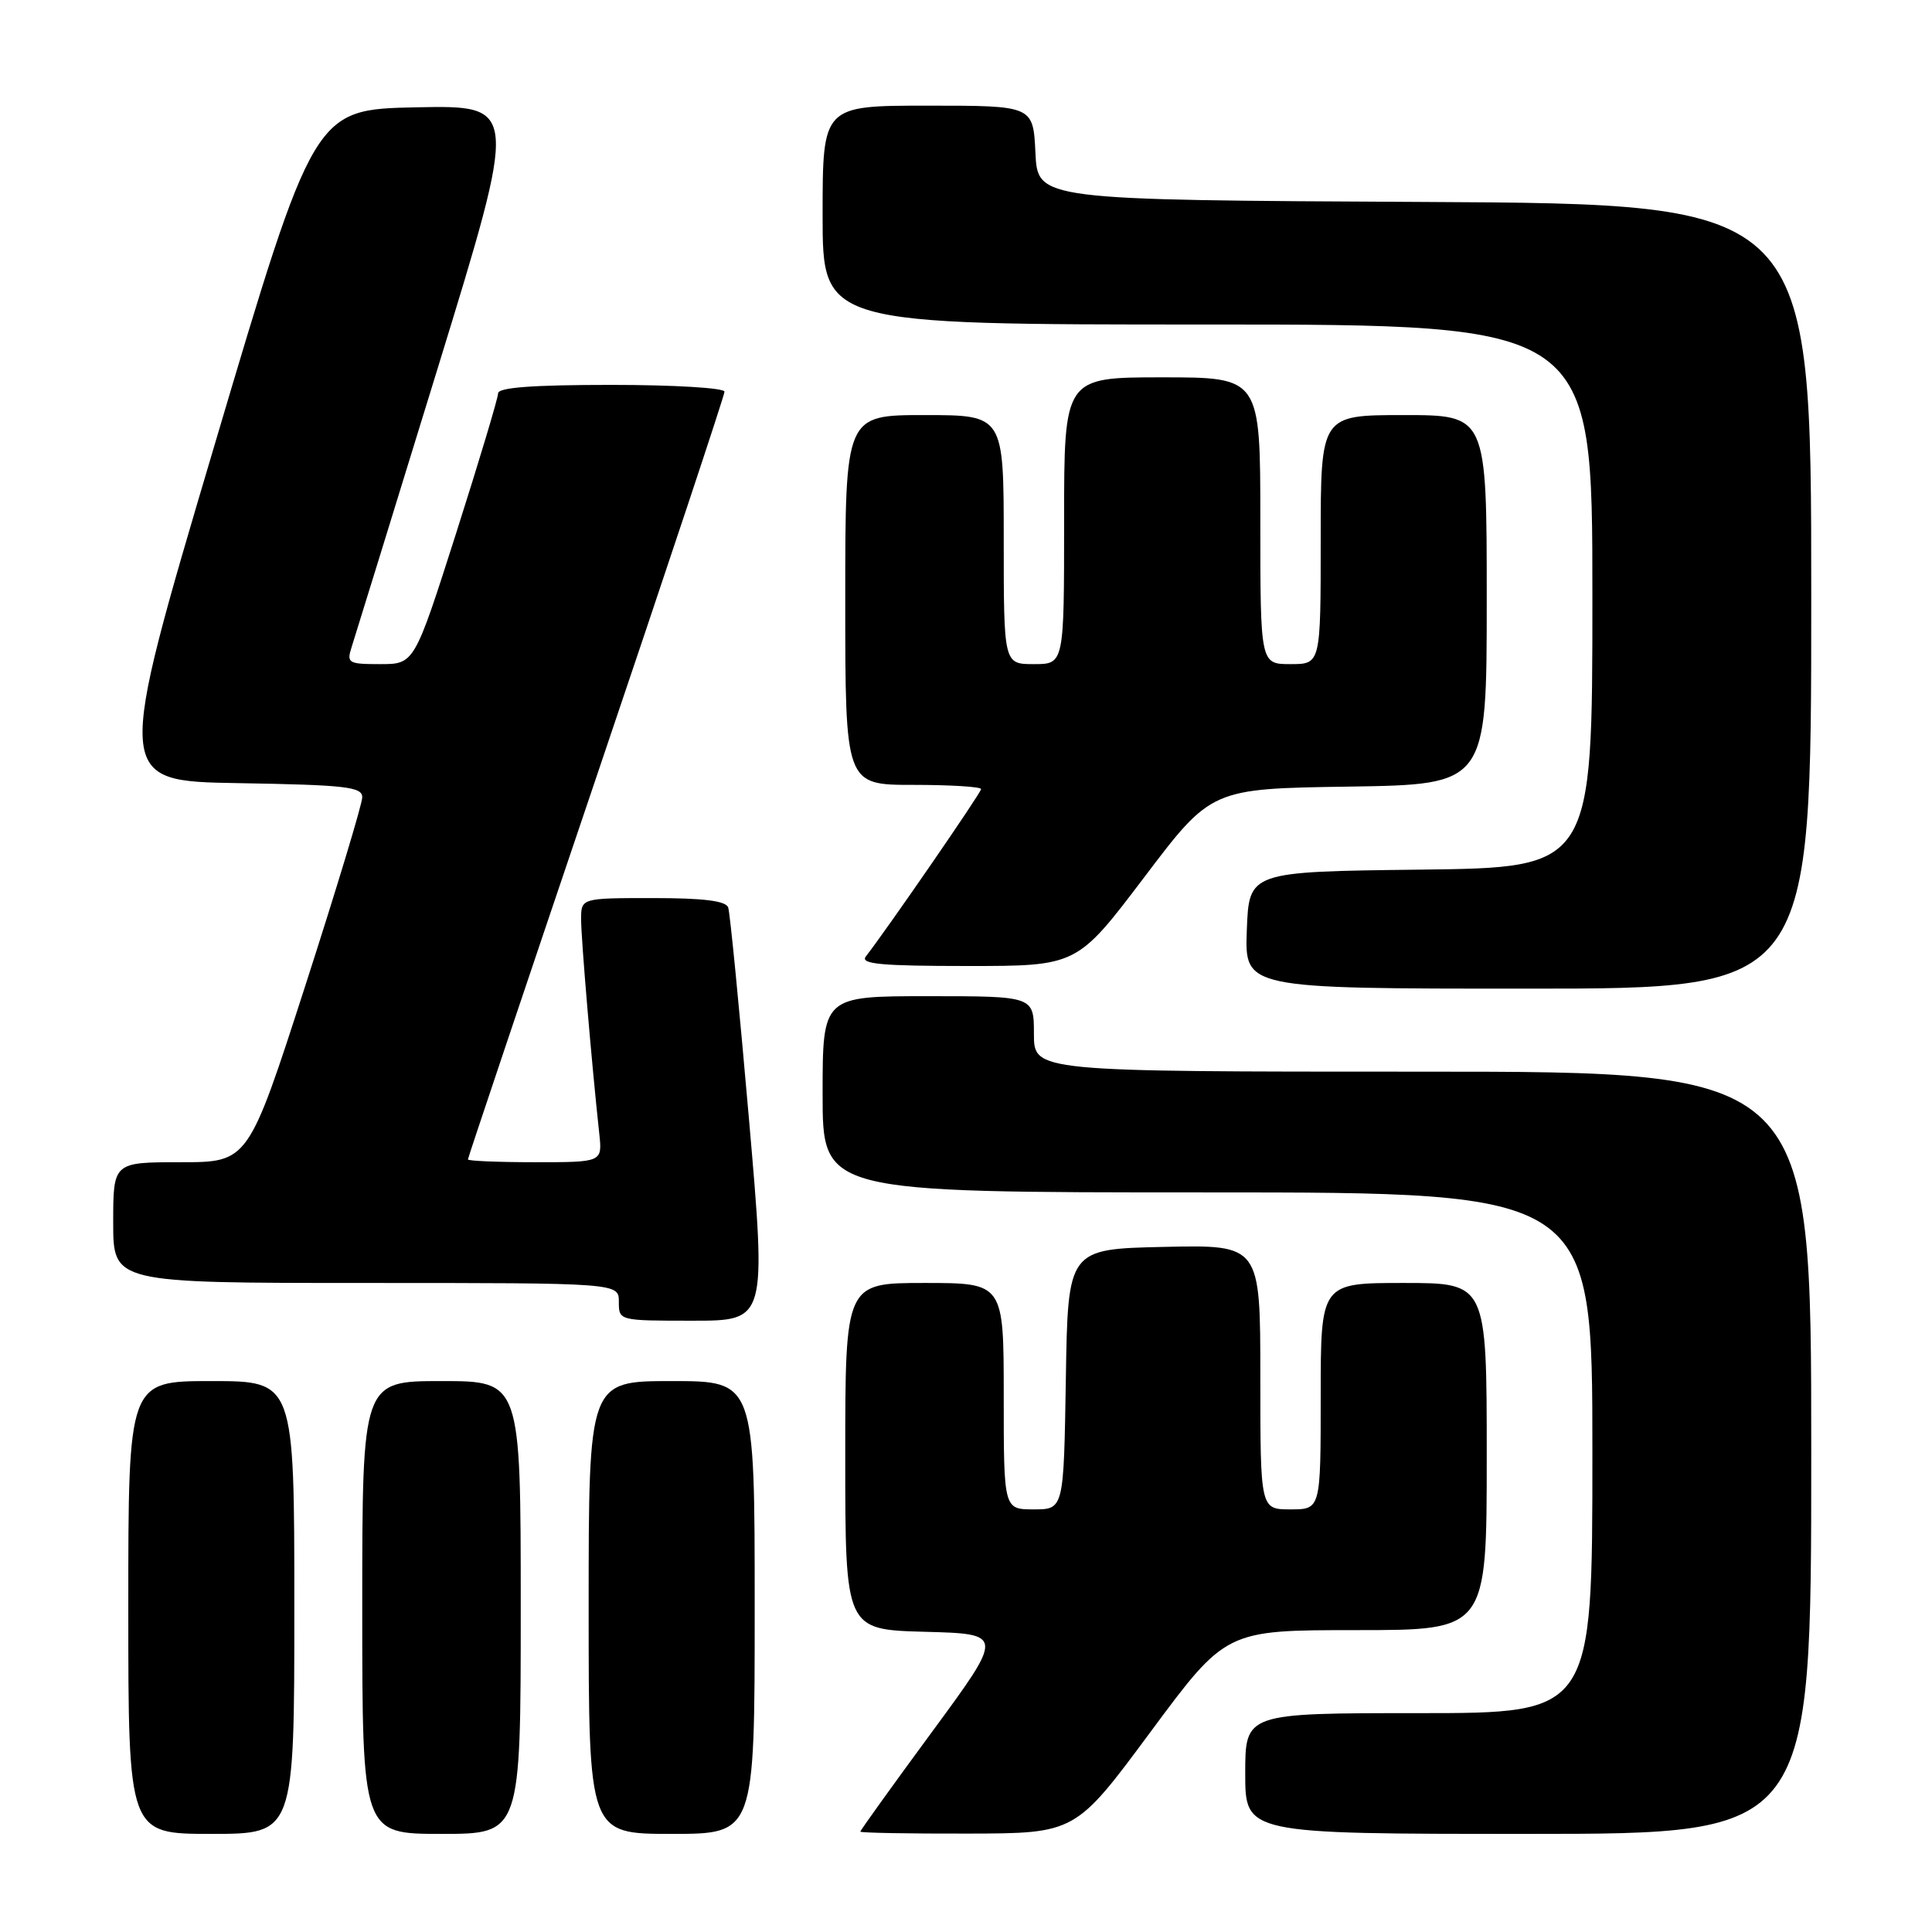 <?xml version="1.0" encoding="UTF-8" standalone="no"?>
<!DOCTYPE svg PUBLIC "-//W3C//DTD SVG 1.1//EN" "http://www.w3.org/Graphics/SVG/1.1/DTD/svg11.dtd" >
<svg xmlns="http://www.w3.org/2000/svg" xmlns:xlink="http://www.w3.org/1999/xlink" version="1.1" viewBox="0 0 256 256">
 <g >
 <path fill="currentColor"
d=" M 39.00 213.00 C 39.00 183.00 39.00 183.00 28.00 183.00 C 17.00 183.00 17.00 183.00 17.00 213.00 C 17.00 243.00 17.00 243.00 28.00 243.00 C 39.00 243.00 39.00 243.00 39.00 213.00 Z  M 69.00 213.00 C 69.00 183.00 69.00 183.00 58.50 183.00 C 48.00 183.00 48.00 183.00 48.00 213.00 C 48.00 243.00 48.00 243.00 58.50 243.00 C 69.00 243.00 69.00 243.00 69.00 213.00 Z  M 100.00 213.00 C 100.00 183.00 100.00 183.00 89.00 183.00 C 78.00 183.00 78.00 183.00 78.00 213.00 C 78.00 243.00 78.00 243.00 89.00 243.00 C 100.00 243.00 100.00 243.00 100.00 213.00 Z  M 152.47 229.46 C 162.44 216.00 162.44 216.00 179.72 216.00 C 197.00 216.00 197.00 216.00 197.00 193.00 C 197.00 170.00 197.00 170.00 186.00 170.00 C 175.00 170.00 175.00 170.00 175.00 185.00 C 175.00 200.00 175.00 200.00 171.00 200.00 C 167.00 200.00 167.00 200.00 167.00 182.47 C 167.00 164.94 167.00 164.94 154.25 165.22 C 141.50 165.50 141.50 165.50 141.23 182.75 C 140.95 200.00 140.95 200.00 136.98 200.00 C 133.00 200.00 133.00 200.00 133.00 185.00 C 133.00 170.00 133.00 170.00 122.50 170.00 C 112.00 170.00 112.00 170.00 112.00 192.97 C 112.00 215.93 112.00 215.93 122.52 216.22 C 133.04 216.50 133.04 216.50 123.52 229.45 C 118.28 236.57 114.00 242.53 114.00 242.70 C 114.00 242.86 120.41 242.98 128.25 242.96 C 142.50 242.93 142.50 242.93 152.47 229.46 Z  M 240.00 192.50 C 240.00 142.00 240.00 142.00 188.50 142.00 C 137.00 142.00 137.00 142.00 137.00 137.00 C 137.00 132.00 137.00 132.00 123.00 132.00 C 109.00 132.00 109.00 132.00 109.00 145.00 C 109.00 158.00 109.00 158.00 160.00 158.00 C 211.00 158.00 211.00 158.00 211.00 192.50 C 211.00 227.00 211.00 227.00 188.00 227.00 C 165.00 227.00 165.00 227.00 165.00 235.00 C 165.00 243.00 165.00 243.00 202.50 243.00 C 240.00 243.00 240.00 243.00 240.00 192.50 Z  M 99.24 148.25 C 97.96 133.54 96.73 120.94 96.49 120.25 C 96.19 119.37 93.26 119.00 86.53 119.00 C 77.00 119.00 77.00 119.00 77.00 121.83 C 77.00 124.39 78.39 140.85 79.41 150.25 C 79.81 154.00 79.81 154.00 70.90 154.00 C 66.01 154.00 62.00 153.83 62.00 153.63 C 62.00 153.43 69.65 130.66 79.00 103.03 C 88.35 75.40 96.00 52.39 96.00 51.90 C 96.00 51.40 89.25 51.00 81.00 51.00 C 70.63 51.00 66.00 51.34 66.00 52.12 C 66.00 52.73 63.50 61.05 60.45 70.62 C 54.90 88.00 54.90 88.00 50.38 88.00 C 46.15 88.00 45.91 87.86 46.59 85.75 C 46.99 84.51 52.13 67.85 58.02 48.72 C 68.71 13.95 68.71 13.95 55.17 14.22 C 41.62 14.50 41.62 14.50 28.42 59.00 C 15.22 103.50 15.22 103.50 31.61 103.77 C 45.82 104.01 48.00 104.26 48.00 105.64 C 48.00 106.52 44.60 117.76 40.45 130.62 C 32.90 154.00 32.90 154.00 23.95 154.00 C 15.00 154.00 15.00 154.00 15.00 162.00 C 15.00 170.00 15.00 170.00 48.50 170.00 C 82.00 170.00 82.00 170.00 82.00 172.50 C 82.00 175.00 82.01 175.00 91.78 175.00 C 101.56 175.00 101.56 175.00 99.24 148.25 Z  M 240.00 79.01 C 240.00 27.02 240.00 27.02 188.75 26.76 C 137.50 26.50 137.50 26.50 137.20 20.25 C 136.90 14.00 136.90 14.00 122.95 14.00 C 109.00 14.00 109.00 14.00 109.00 28.50 C 109.00 43.00 109.00 43.00 160.00 43.00 C 211.00 43.00 211.00 43.00 211.00 78.98 C 211.00 114.96 211.00 114.96 188.25 115.23 C 165.50 115.50 165.50 115.50 165.21 123.25 C 164.92 131.00 164.92 131.00 202.46 131.00 C 240.00 131.00 240.00 131.00 240.00 79.01 Z  M 151.61 116.25 C 160.50 104.50 160.50 104.50 178.75 104.23 C 197.00 103.95 197.00 103.95 197.00 79.48 C 197.00 55.00 197.00 55.00 186.00 55.00 C 175.00 55.00 175.00 55.00 175.00 71.50 C 175.00 88.00 175.00 88.00 171.00 88.00 C 167.00 88.00 167.00 88.00 167.00 69.00 C 167.00 50.00 167.00 50.00 154.00 50.00 C 141.00 50.00 141.00 50.00 141.00 69.00 C 141.00 88.00 141.00 88.00 137.00 88.00 C 133.00 88.00 133.00 88.00 133.00 71.50 C 133.00 55.00 133.00 55.00 122.50 55.00 C 112.00 55.00 112.00 55.00 112.00 79.50 C 112.00 104.00 112.00 104.00 121.00 104.00 C 125.95 104.00 130.00 104.25 130.00 104.56 C 130.00 105.04 117.75 122.82 114.72 126.75 C 113.96 127.74 116.80 128.00 128.23 128.00 C 142.71 128.00 142.71 128.00 151.61 116.25 Z "/>
</g>
</svg>